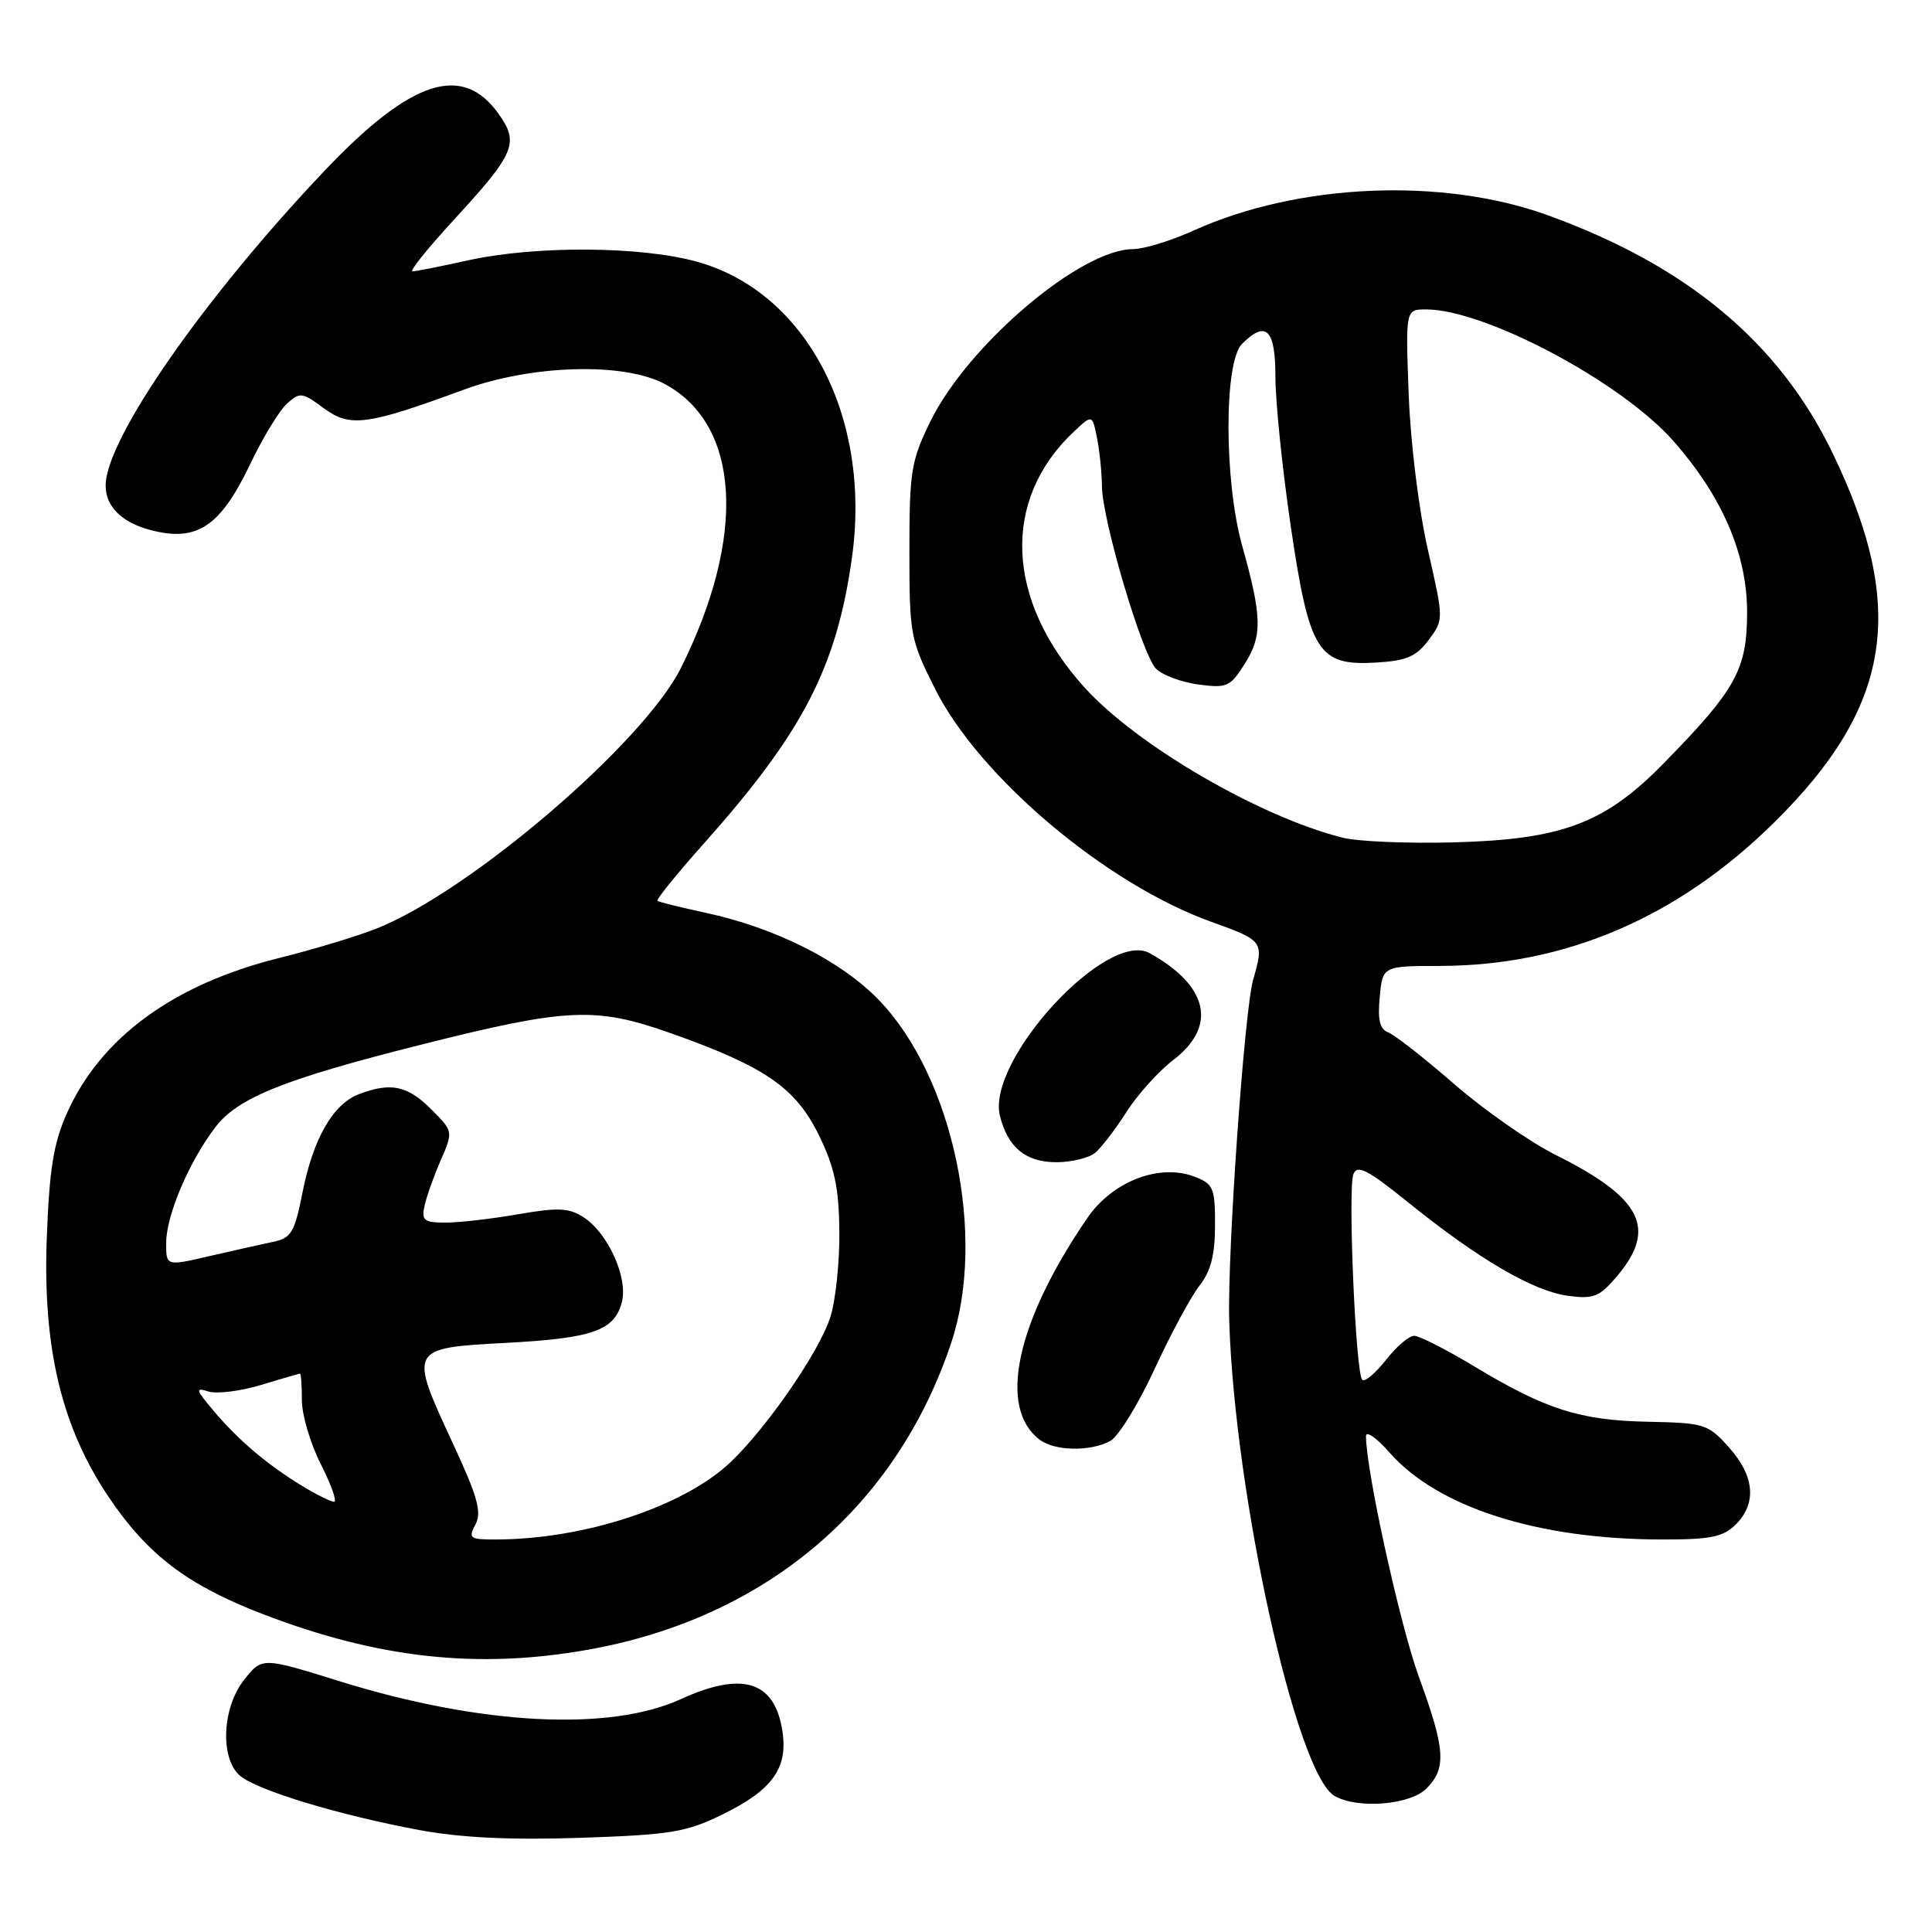 <?xml version="1.0" encoding="UTF-8" standalone="no"?>
<!DOCTYPE svg PUBLIC "-//W3C//DTD SVG 1.1//EN" "http://www.w3.org/Graphics/SVG/1.1/DTD/svg11.dtd" >
<svg xmlns="http://www.w3.org/2000/svg" xmlns:xlink="http://www.w3.org/1999/xlink" version="1.1" viewBox="0 0 256 256">
 <g >
 <path fill="currentColor"
d=" M 95.70 240.44 C 102.40 237.17 104.47 234.26 103.65 229.23 C 102.59 222.72 98.34 221.43 90.20 225.15 C 80.74 229.47 63.73 228.58 45.12 222.81 C 34.74 219.58 34.74 219.58 32.38 222.54 C 29.45 226.20 29.12 232.90 31.75 235.25 C 33.90 237.17 44.78 240.48 55.50 242.48 C 61.08 243.51 67.56 243.83 76.92 243.52 C 88.85 243.12 90.92 242.78 95.70 240.44 Z  M 189.00 237.00 C 191.69 234.31 191.53 231.83 188.01 222.20 C 185.50 215.30 181.00 194.85 181.00 190.29 C 181.00 189.54 182.39 190.51 184.09 192.44 C 190.49 199.74 203.76 203.98 220.25 203.99 C 226.67 204.00 228.34 203.66 230.00 202.00 C 232.81 199.19 232.49 195.58 229.10 191.79 C 226.33 188.69 225.86 188.54 218.35 188.39 C 209.35 188.21 204.81 186.76 195.36 181.06 C 191.66 178.83 188.07 177.00 187.39 177.00 C 186.70 177.00 185.01 178.45 183.63 180.22 C 182.24 181.99 180.83 183.16 180.50 182.83 C 179.63 181.96 178.58 157.53 179.33 155.59 C 179.84 154.27 181.21 154.98 186.69 159.40 C 195.94 166.86 203.16 171.08 207.76 171.70 C 211.20 172.16 211.95 171.85 214.32 169.03 C 219.59 162.77 217.53 158.73 206.20 153.07 C 202.73 151.34 196.66 147.10 192.70 143.65 C 188.74 140.21 184.81 137.13 183.96 136.81 C 182.83 136.38 182.53 135.15 182.82 132.11 C 183.21 128.00 183.21 128.00 190.86 127.99 C 207.45 127.95 222.32 121.57 235.07 109.00 C 250.69 93.60 252.75 80.56 242.81 60.00 C 235.73 45.35 223.51 35.17 205.00 28.49 C 191.04 23.46 171.93 24.30 158.13 30.56 C 155.18 31.90 151.58 33.00 150.13 33.01 C 143.16 33.03 128.26 45.70 123.29 55.82 C 120.73 61.04 120.50 62.44 120.50 73.00 C 120.50 84.08 120.62 84.75 123.89 91.26 C 129.77 102.98 146.58 117.16 160.54 122.16 C 167.43 124.63 167.51 124.75 166.05 129.81 C 164.88 133.91 162.61 166.21 162.88 175.00 C 163.59 198.08 171.76 235.01 176.82 237.96 C 179.85 239.73 186.82 239.18 189.00 237.00 Z  M 78.00 218.58 C 101.43 214.38 118.70 199.78 126.02 178.00 C 130.78 163.85 126.29 142.63 116.40 132.45 C 111.37 127.28 102.69 122.92 93.50 120.95 C 90.20 120.24 87.33 119.53 87.12 119.37 C 86.92 119.21 89.67 115.80 93.25 111.79 C 106.39 97.05 110.86 88.43 112.89 73.88 C 115.49 55.24 106.88 38.76 92.43 34.70 C 84.99 32.61 71.00 32.52 62.00 34.50 C 58.42 35.29 55.12 35.95 54.66 35.96 C 54.20 35.98 56.62 32.96 60.03 29.25 C 68.26 20.30 68.83 18.97 66.06 15.08 C 61.26 8.34 54.47 10.56 43.02 22.61 C 27.08 39.40 14.00 58.19 14.00 64.32 C 14.00 67.43 16.61 69.67 21.25 70.53 C 26.50 71.50 29.43 69.28 33.14 61.52 C 34.81 58.01 37.01 54.40 38.02 53.49 C 39.73 51.93 40.04 51.97 42.90 54.09 C 46.39 56.66 48.58 56.37 61.50 51.62 C 70.42 48.34 82.61 47.98 88.02 50.85 C 98.10 56.20 98.97 70.99 90.23 88.50 C 85.25 98.47 62.21 118.19 49.84 123.06 C 47.26 124.08 41.46 125.83 36.95 126.95 C 22.98 130.43 13.34 137.49 8.87 147.50 C 7.10 151.45 6.54 154.91 6.20 164.01 C 5.65 178.62 8.15 189.07 14.39 198.35 C 19.54 206.00 24.80 210.01 34.73 213.84 C 50.09 219.76 63.35 221.21 78.00 218.58 Z  M 147.10 190.95 C 148.18 190.37 150.83 186.08 152.98 181.42 C 155.13 176.76 157.82 171.78 158.95 170.34 C 160.44 168.44 161.00 166.26 161.00 162.34 C 161.00 157.39 160.78 156.87 158.27 155.91 C 153.60 154.14 147.42 156.53 144.08 161.39 C 134.65 175.15 132.19 186.54 137.74 190.75 C 139.74 192.28 144.43 192.37 147.10 190.95 Z  M 145.12 152.75 C 145.94 152.06 147.81 149.62 149.27 147.33 C 150.73 145.04 153.51 141.95 155.46 140.46 C 161.32 135.99 160.14 130.64 152.34 126.30 C 146.66 123.14 130.67 140.52 132.50 147.87 C 133.54 152.04 135.92 154.00 139.96 154.00 C 141.97 154.00 144.29 153.44 145.12 152.75 Z  M 177.91 111.00 C 166.90 108.23 150.64 98.77 143.69 91.08 C 133.23 79.50 132.68 66.22 142.30 57.19 C 144.73 54.90 144.73 54.90 145.37 58.08 C 145.71 59.82 146.00 62.66 146.01 64.38 C 146.02 68.79 151.34 86.77 153.19 88.62 C 154.03 89.46 156.56 90.40 158.80 90.70 C 162.59 91.21 163.03 91.01 164.99 87.87 C 167.28 84.22 167.22 81.67 164.60 72.34 C 162.19 63.70 162.17 47.98 164.57 45.57 C 167.76 42.39 169.00 43.61 169.00 49.95 C 169.00 53.21 169.91 62.08 171.02 69.65 C 173.49 86.42 174.64 88.26 182.37 87.79 C 186.37 87.56 187.67 86.99 189.31 84.80 C 191.31 82.10 191.31 82.10 189.19 72.80 C 188.00 67.58 186.89 58.57 186.66 52.25 C 186.24 41.00 186.24 41.00 188.96 41.00 C 196.78 41.00 214.84 50.61 221.73 58.43 C 228.22 65.80 231.50 73.43 231.50 81.13 C 231.49 88.74 230.04 91.36 220.37 101.22 C 212.60 109.14 206.93 111.25 192.50 111.62 C 186.45 111.78 179.89 111.50 177.91 111.00 Z  M 63.00 202.00 C 63.87 200.38 63.29 198.31 59.94 191.11 C 54.17 178.68 54.20 178.62 67.01 177.94 C 78.58 177.33 81.45 176.31 82.41 172.49 C 83.22 169.29 80.56 163.41 77.37 161.32 C 75.40 160.04 74.01 159.97 68.68 160.89 C 65.19 161.50 60.86 162.00 59.05 162.00 C 56.17 162.00 55.83 161.73 56.26 159.75 C 56.53 158.51 57.50 155.79 58.41 153.71 C 60.06 149.91 60.06 149.91 57.11 146.96 C 53.99 143.84 51.77 143.38 47.57 144.98 C 44.12 146.28 41.48 150.90 40.07 158.07 C 39.04 163.30 38.59 164.05 36.20 164.55 C 34.72 164.86 30.91 165.71 27.75 166.44 C 22.00 167.78 22.00 167.78 22.02 164.64 C 22.05 160.98 25.06 153.92 28.54 149.35 C 31.50 145.47 37.61 143.01 55.50 138.50 C 75.06 133.56 78.84 133.37 88.67 136.83 C 101.33 141.30 105.41 144.09 108.50 150.40 C 110.59 154.69 111.16 157.34 111.22 163.19 C 111.26 167.25 110.72 172.36 110.02 174.54 C 108.54 179.12 101.71 189.05 96.85 193.70 C 90.65 199.61 77.47 203.97 65.71 203.99 C 62.24 204.00 62.02 203.84 63.00 202.00 Z  M 40.00 196.87 C 35.40 194.07 31.54 190.79 28.27 186.90 C 25.92 184.12 25.85 183.82 27.62 184.38 C 28.72 184.73 31.85 184.34 34.56 183.52 C 37.28 182.70 39.61 182.02 39.75 182.01 C 39.89 182.00 40.00 183.59 40.00 185.53 C 40.00 187.48 41.13 191.30 42.52 194.03 C 43.90 196.76 44.69 199.00 44.27 199.00 C 43.85 198.99 41.92 198.04 40.00 196.87 Z "/>
</g>
</svg>